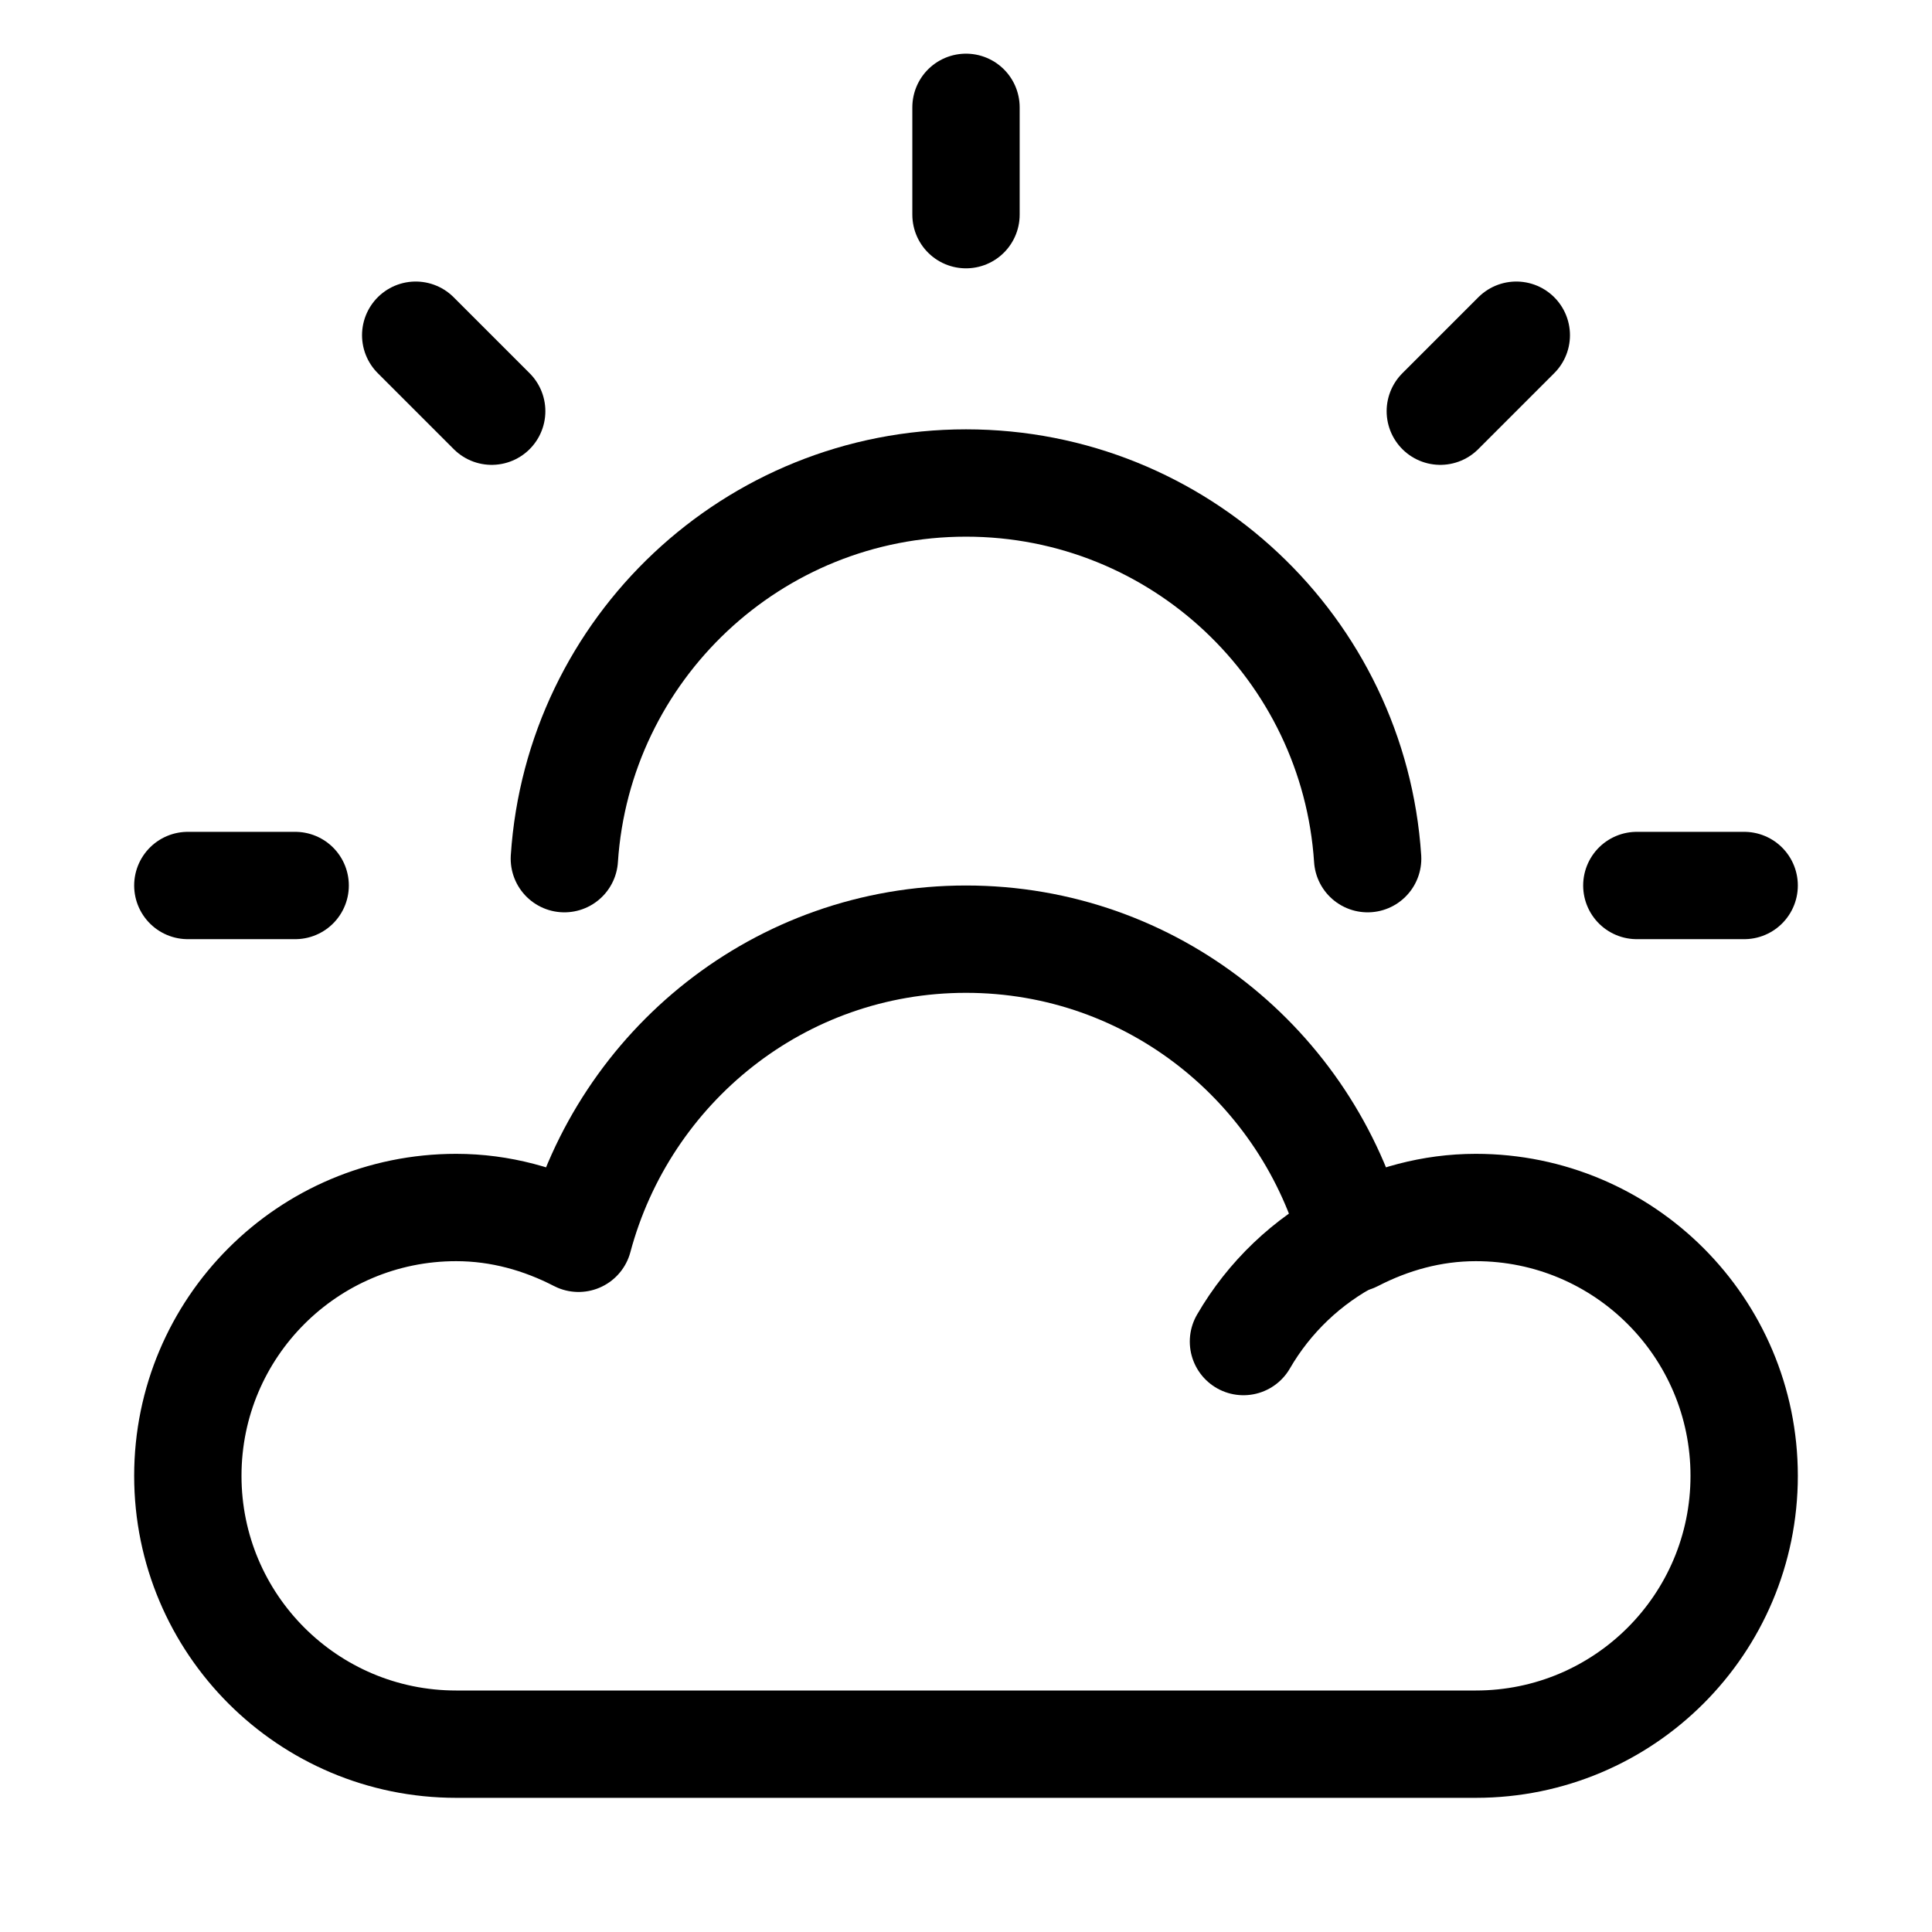<svg xmlns="http://www.w3.org/2000/svg" height="18" width="18" viewBox="0 0 18 18"><title>sun cloud</title><g fill="none" stroke="currentColor" class="nc-icon-wrapper"><line x1="9" y1="1" x2="9" y2="2" stroke-linecap="round" stroke-linejoin="round" stroke="currentColor"></line><line x1="14.127" y1="3.123" x2="13.419" y2="3.831" stroke-linecap="round" stroke-linejoin="round" stroke="currentColor"></line><line x1="16.25" y1="8.25" x2="15.25" y2="8.25" stroke-linecap="round" stroke-linejoin="round" stroke="currentColor"></line><line x1="3.873" y1="3.123" x2="4.581" y2="3.831" stroke-linecap="round" stroke-linejoin="round" stroke="currentColor"></line><line x1="1.75" y1="8.25" x2="2.75" y2="8.25" stroke-linecap="round" stroke-linejoin="round" stroke="currentColor"></line><path d="M13.75,11.25c-.413,0-.797,.11-1.14,.287-.427-1.602-1.874-2.787-3.61-2.787s-3.182,1.186-3.61,2.787c-.343-.177-.727-.287-1.14-.287-1.381,0-2.5,1.119-2.5,2.5s1.119,2.5,2.5,2.5H13.75c1.381,0,2.5-1.119,2.5-2.5s-1.119-2.5-2.5-2.5Z" stroke-linecap="round" stroke-linejoin="round"></path><path d="M11.585,12.499c.239-.413,.594-.752,1.02-.972" stroke-linecap="round" stroke-linejoin="round"></path><path d="M5.258,8c.129-1.954,1.755-3.5,3.742-3.5s3.613,1.545,3.742,3.5" stroke-linecap="round" stroke-linejoin="round" stroke="currentColor"></path></g></svg>